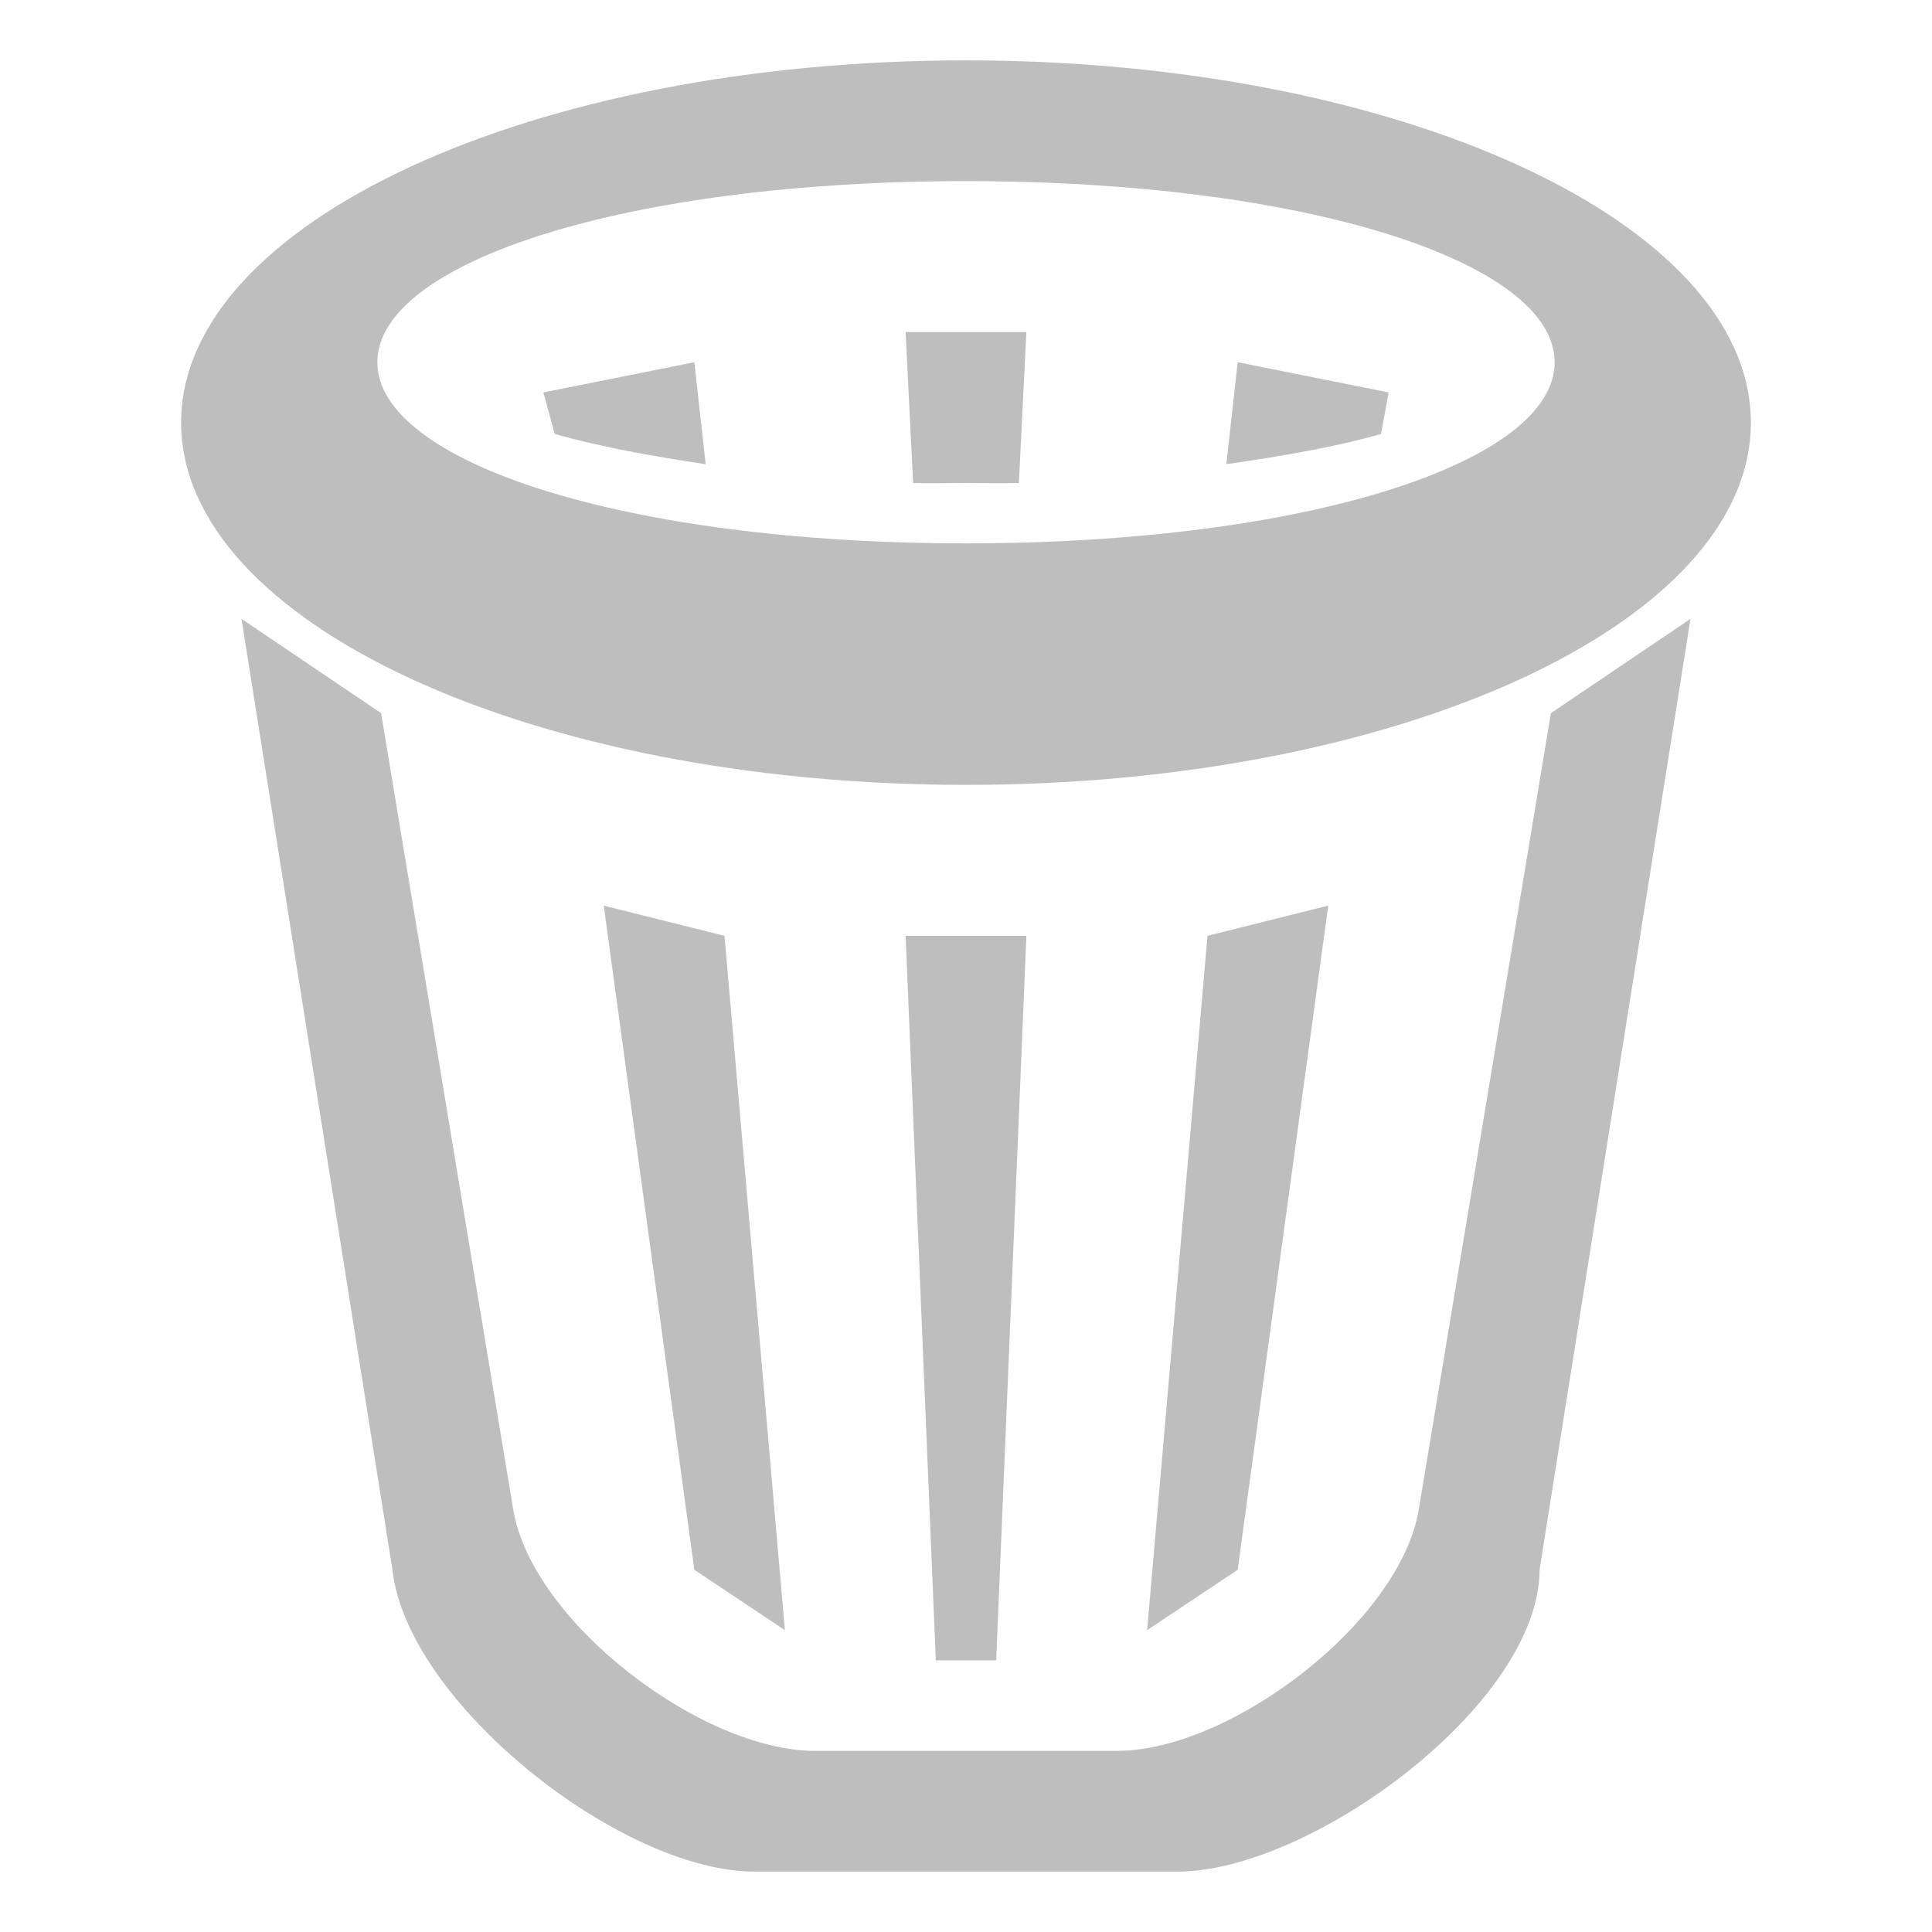 <?xml version="1.0" encoding="UTF-8" standalone="no"?>
<!-- Created with Inkscape (http://www.inkscape.org/) -->

<svg
   xmlns:dc="http://purl.org/dc/elements/1.1/"
   xmlns:cc="http://creativecommons.org/ns#"
   xmlns:rdf="http://www.w3.org/1999/02/22-rdf-syntax-ns#"
   xmlns:svg="http://www.w3.org/2000/svg"
   xmlns="http://www.w3.org/2000/svg"
   xmlns:sodipodi="http://sodipodi.sourceforge.net/DTD/sodipodi-0.dtd"
   xmlns:inkscape="http://www.inkscape.org/namespaces/inkscape"
   id="svg7384"
   height="16"
   width="16"
   version="1.1"
   inkscape:version="0.48.3.1 r9886"
   sodipodi:docname="user-trash-symbolic.svg">
  <defs
     id="defs9" />
  <sodipodi:namedview
     pagecolor="#ffffff"
     bordercolor="#666666"
     borderopacity="1"
     objecttolerance="10"
     gridtolerance="10"
     guidetolerance="10"
     inkscape:pageopacity="0"
     inkscape:pageshadow="2"
     inkscape:window-width="1090"
     inkscape:window-height="771"
     id="namedview7"
     showgrid="true"
     inkscape:snap-midpoints="true"
     inkscape:object-nodes="true"
     inkscape:zoom="30.578089"
     inkscape:cx="7.9998205"
     inkscape:cy="7.9998205"
     inkscape:window-x="0"
     inkscape:window-y="24"
     inkscape:window-maximized="0"
     inkscape:current-layer="svg7384"
     inkscape:snap-global="false">
    <inkscape:grid
       type="xygrid"
       id="grid2986" />
  </sodipodi:namedview>
  <title
     id="title9167">Gnome Symbolic Icon Theme</title>
  <path
     style="color:#000000;fill:#bebebe;fill-opacity:1;fill-rule:evenodd;stroke:none;stroke-width:1px;marker:none;visibility:visible;display:inline;overflow:visible;enable-background:accumulate"
     d="m 8,0.5 c -3.59,0 -6.5,1.343 -6.5,3 0,1.657 2.91,3 6.5,3 3.59,0 6.5,-1.343 6.5,-3 0,-1.657 -2.91,-3 -6.5,-3 z m 0,1 c 2.821,0 4.875,0.672 4.875,1.5 C 12.875,3.828 10.821,4.5 8,4.5 5.179,4.5 3.125,3.828 3.125,3 3.125,2.172 5.179,1.5 8,1.5 z"
     id="path2988"
     inkscape:connector-curvature="0"
     sodipodi:nodetypes="ssssssssss" />
  <path
     style="color:#000000;fill:#bebebe;fill-opacity:1;fill-rule:evenodd;stroke:none;stroke-width:1px;marker:none;visibility:visible;display:inline;overflow:visible;enable-background:accumulate"
     d="M 2,5.125 3.25,13 c 0.122,1.101 1.892,2.5 3,2.5 l 3.5,0 c 1.108,0 3,-1.392 3,-2.5 L 14,5.125 12.844,5.906 11.75,12.5 c -0.154,0.93 -1.557,2 -2.5,2 l -2.5,0 c -0.943,0 -2.346,-1.07 -2.5,-2 L 3.156,5.906 z"
     id="rect2990"
     inkscape:connector-curvature="0"
     sodipodi:nodetypes="ccsscccsssscc" />
  <path
     style="color:#000000;fill:#bebebe;fill-opacity:1;fill-rule:evenodd;stroke:none;stroke-width:1px;marker:none;visibility:visible;display:inline;overflow:visible;enable-background:accumulate"
     d="M 5,7.5 6,7.75 6.5,13.5 5.75,13 z"
     id="rect3019"
     inkscape:connector-curvature="0"
     sodipodi:nodetypes="ccccc" />
  <path
     style="color:#000000;fill:#bebebe;fill-opacity:1;fill-rule:evenodd;stroke:none;stroke-width:1px;marker:none;visibility:visible;display:inline;overflow:visible;enable-background:accumulate"
     d="M 10,7.75 11,7.5 10.25,13 9.5,13.5 z"
     id="rect3021"
     inkscape:connector-curvature="0"
     sodipodi:nodetypes="ccccc" />
  <path
     sodipodi:nodetypes="ccccc"
     inkscape:connector-curvature="0"
     id="path2991"
     d="m 7.5,7.75 1,0 -0.25,6 -0.5,0 z"
     style="color:#000000;fill:#bebebe;fill-opacity:1;fill-rule:evenodd;stroke:none;stroke-width:1px;marker:none;visibility:visible;display:inline;overflow:visible;enable-background:accumulate" />
  <path
     style="color:#000000;fill:#bebebe;fill-opacity:1;fill-rule:evenodd;stroke:none;stroke-width:1px;marker:none;visibility:visible;display:inline;overflow:visible;enable-background:accumulate"
     d="M 7.5,2.75 7.562,4 C 7.71,4.004 7.849,4 8,4 8.151,4 8.29,4.004 8.438,4 L 8.5,2.75 l -1,0 z M 5.75,3 4.5,3.25 4.594,3.594 c 0.367,0.103 0.792,0.183 1.25,0.25 L 5.75,3 z m 4.5,0 -0.094,0.844 c 0.47,-0.068 0.907,-0.143 1.281,-0.25 L 11.5,3.25 10.25,3 z"
     id="path3006"
     inkscape:connector-curvature="0" />
</svg>
